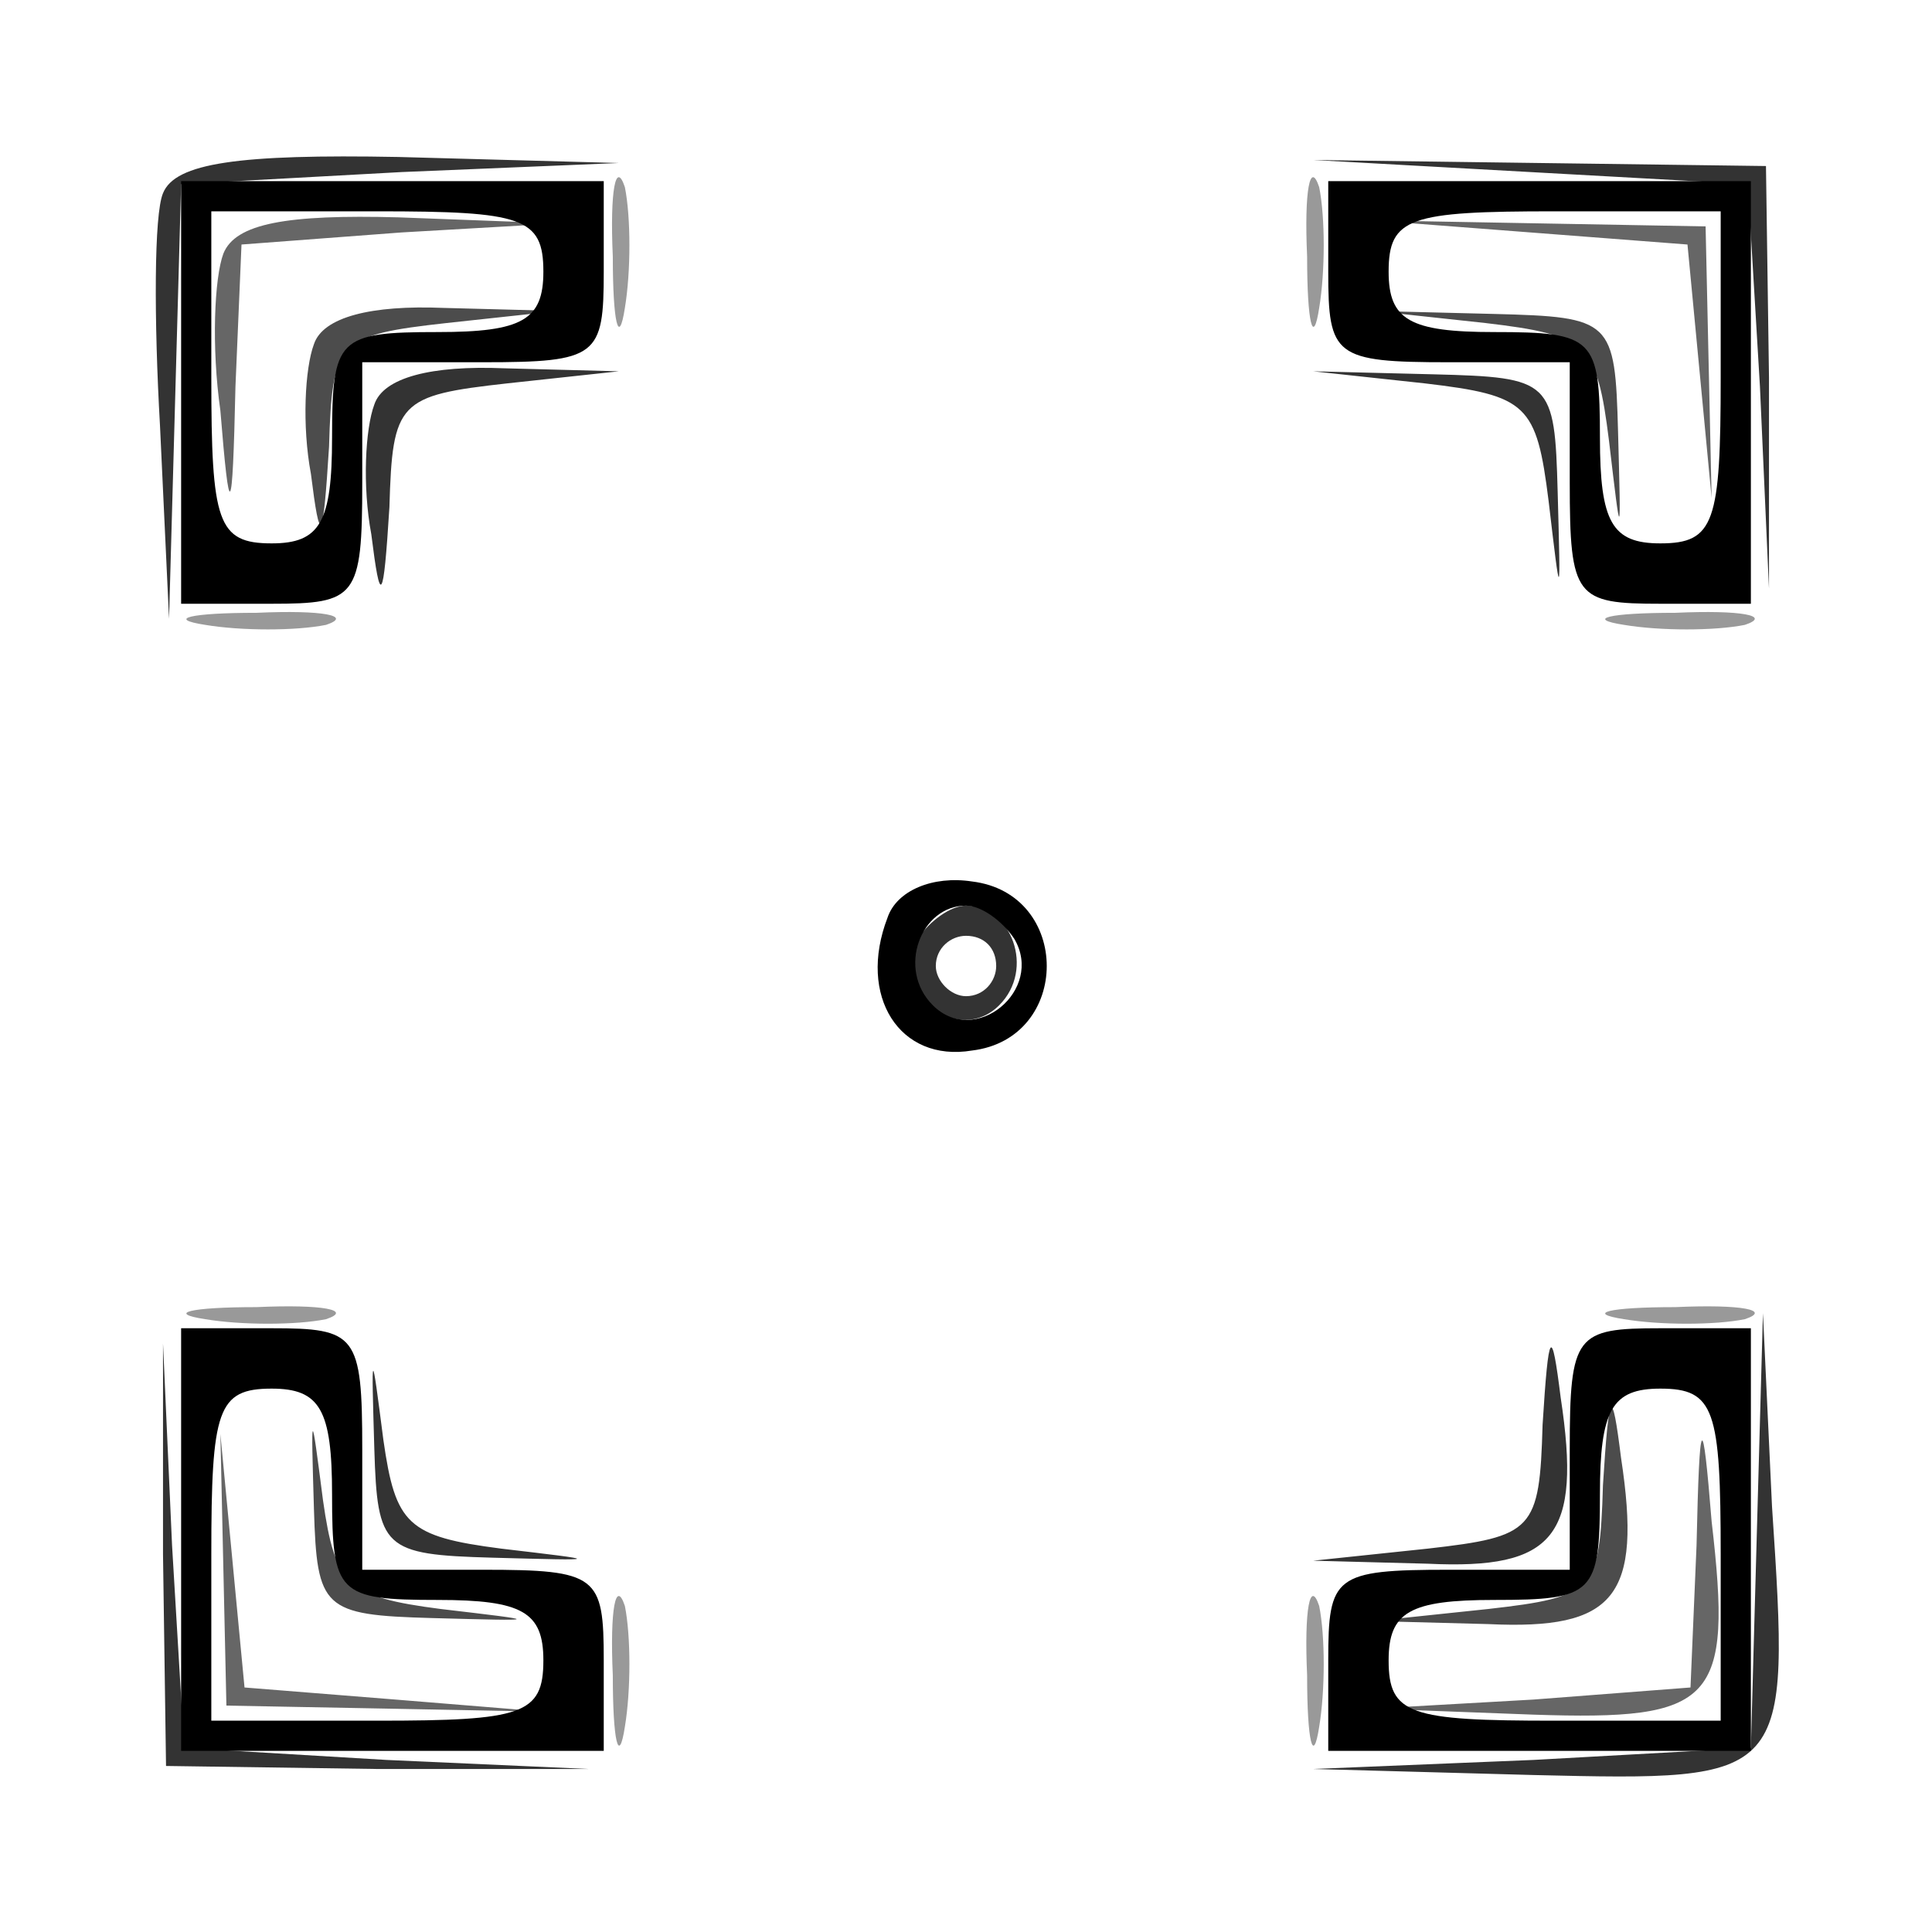 <svg xmlns="http://www.w3.org/2000/svg" version="1.0" viewBox="0 0 64 64"><path fill-opacity=".7" d="M10.4 11.4c-.3.8-.4 2.7-.1 4.3.3 2.4.4 2.3.6-.9.1-3.5.3-3.7 3.9-4.1l3.7-.4-3.8-.1c-2.4-.1-4 .3-4.3 1.2m38.8-.7c3.4.4 3.7.7 4.1 3.9.4 3.4.4 3.4.3-.3s-.2-3.8-4.1-3.9l-4-.1zM10.4 50c.1 3.3.3 3.5 3.9 3.6 3.7.1 3.7.1.3-.3-3.1-.4-3.5-.8-3.9-3.6-.4-3.1-.4-3.1-.3.3m42.7-.8c-.1 3.5-.3 3.7-3.8 4.1l-3.8.4 3.8.1c4.2.2 5.1-.9 4.4-5.5-.3-2.4-.4-2.3-.6.9"/><g fill-opacity=".8" stroke-opacity=".8" stroke-width="0"><path d="M5.4 6.4c-.3.7-.3 4.2-.1 7.7l.3 6.4.2-7.2.2-7.2 7.3-.4 7.2-.3-7.3-.2c-5.3-.1-7.4.2-7.8 1.2m45.3-.7 7.2.4.4 6.7.3 6.7v-7l-.1-7-7.5-.1-7.5-.1z"/><path d="M12.4 13.4c-.3.8-.4 2.7-.1 4.3.3 2.4.4 2.3.6-.9.1-3.5.3-3.7 3.9-4.1l3.7-.4-3.8-.1c-2.4-.1-4 .3-4.3 1.2m34.8-.7c3.4.4 3.7.7 4.1 3.9.4 3.4.4 3.4.3-.3s-.2-3.8-4.1-3.9l-4-.1zM30.4 31.1c-1 1.7 1.3 3.6 2.7 2.2 1.2-1.2.4-3.3-1.1-3.3-.5 0-1.2.5-1.6 1.1m2.6.9c0 .5-.4 1-1 1-.5 0-1-.5-1-1 0-.6.5-1 1-1 .6 0 1 .4 1 1M5.4 51.5l.1 7 7 .1h7l-6.7-.3-6.7-.4-.4-6.7-.3-6.7zm7-3.5c.1 3.3.3 3.5 3.9 3.6 3.7.1 3.7.1.3-.3-3.1-.4-3.5-.8-3.9-3.6-.4-3.1-.4-3.1-.3.3m38.7-.8c-.1 3.5-.3 3.7-3.8 4.1l-3.8.4 3.8.1c4.2.2 5.1-.9 4.4-5.5-.3-2.4-.4-2.3-.6.9"/><path d="m58.2 50.7-.2 7.2-7.2.4-7.3.3 7.3.2c8.5.2 8.5.2 7.9-8.9l-.3-6.4z"/></g><path fill-opacity=".4" d="M20.3 8.5c0 2.2.2 3 .4 1.7.2-1.2.2-3 0-4-.3-.9-.5.1-.4 2.3m23 0c0 2.2.2 3 .4 1.7.2-1.2.2-3 0-4-.3-.9-.5.1-.4 2.3M6.8 20.7c1.2.2 3 .2 4 0 .9-.3-.1-.5-2.3-.4-2.2 0-3 .2-1.7.4m47 0c1.2.2 3 .2 4 0 .9-.3-.1-.5-2.3-.4-2.2 0-3 .2-1.7.4m-47 23c1.2.2 3 .2 4 0 .9-.3-.1-.5-2.3-.4-2.2 0-3 .2-1.7.4m47 0c1.2.2 3 .2 4 0 .9-.3-.1-.5-2.3-.4-2.2 0-3 .2-1.7.4M20.3 55.5c0 2.2.2 3 .4 1.7.2-1.2.2-3 0-4-.3-.9-.5.1-.4 2.3m23 0c0 2.2.2 3 .4 1.7.2-1.2.2-3 0-4-.3-.9-.5.1-.4 2.3"/><path d="M6 13v7h3c2.8 0 3-.2 3-4v-4h4c3.8 0 4-.2 4-3V6H6zm12-4c0 1.6-.7 2-3.5 2-3.3 0-3.5.2-3.5 3.5 0 2.8-.4 3.5-2 3.5-1.8 0-2-.7-2-5.5V7h5.5c4.8 0 5.5.2 5.5 2m26 0c0 2.8.2 3 4 3h4v4c0 3.8.2 4 3 4h3V6H44zm13 3.5c0 4.8-.2 5.5-2 5.5-1.6 0-2-.7-2-3.5 0-3.3-.2-3.5-3.5-3.5-2.8 0-3.5-.4-3.5-2 0-1.8.7-2 5.5-2H57zM29.4 30.4c-1 2.6.4 4.8 2.8 4.4 3.3-.4 3.3-5.2 0-5.6-1.3-.2-2.5.3-2.8 1.2m4.2.7c1 1.7-1.3 3.6-2.7 2.2-1.2-1.2-.4-3.3 1.1-3.3.5 0 1.2.5 1.6 1.1M6 51v7h14v-3c0-2.8-.2-3-4-3h-4v-4c0-3.8-.2-4-3-4H6zm5-1.5c0 3.3.2 3.5 3.5 3.5 2.8 0 3.5.4 3.5 2 0 1.8-.7 2-5.5 2H7v-5.5c0-4.8.2-5.5 2-5.5 1.6 0 2 .7 2 3.5M52 48v4h-4c-3.8 0-4 .2-4 3v3h14V44h-3c-2.8 0-3 .2-3 4m5 3.5V57h-5.5c-4.8 0-5.5-.2-5.5-2 0-1.6.7-2 3.5-2 3.3 0 3.5-.2 3.5-3.5 0-2.8.4-3.5 2-3.5 1.8 0 2 .7 2 5.5"/><path fill-opacity=".6" d="M7.4 8.4c-.3.8-.4 3.1-.1 5.2.3 3.7.4 3.7.5-.8L8 8.1l5.3-.4 5.2-.3-5.3-.2c-3.7-.1-5.4.2-5.8 1.2m43.3-.7 5.2.4.4 4.2.4 4.2-.1-4.5-.1-4.5-5.5-.1-5.5-.1zM7.4 52l.1 4.5 5.3.1 5.2.1-4.9-.4-5-.4-.4-4.2-.4-4.2zm48.8-.8-.2 4.7-5.2.4-5.3.3 5.3.2c6 .2 6.6-.4 5.9-6.4-.3-3.7-.4-3.7-.5.8"/></svg>